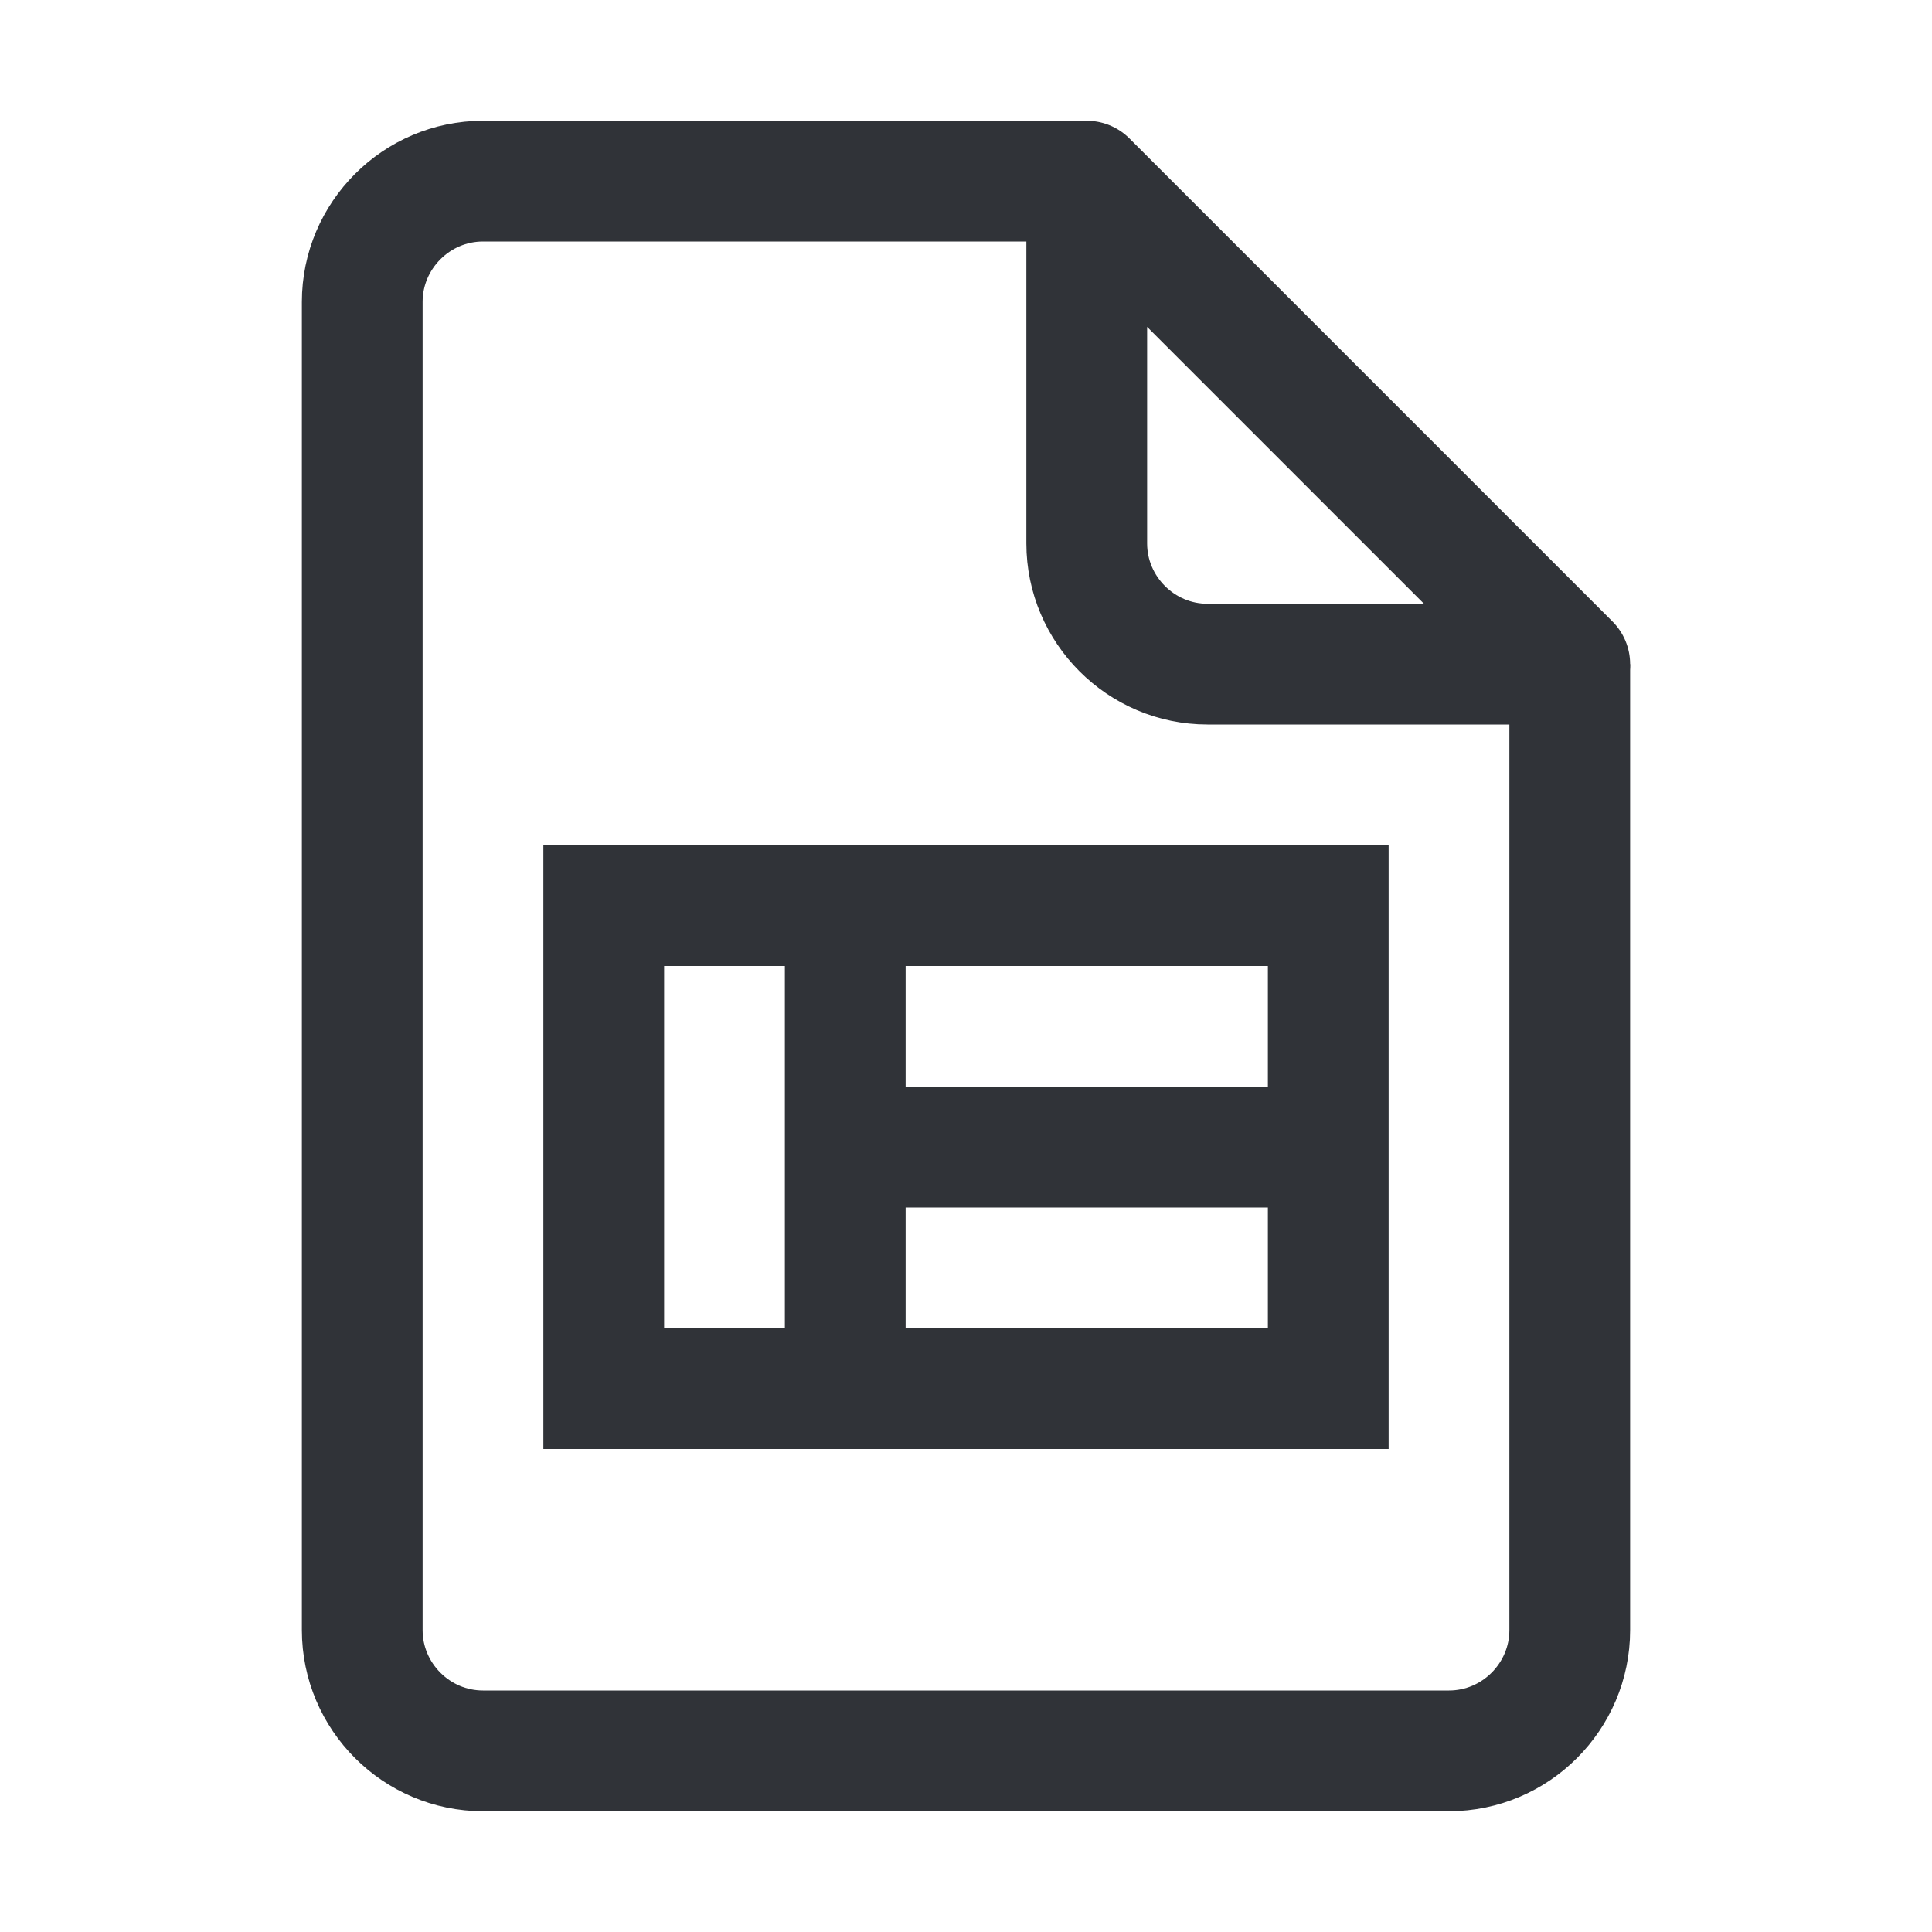 <?xml version="1.0" encoding="utf-8"?>
<!-- Generator: Adobe Illustrator 19.1.1, SVG Export Plug-In . SVG Version: 6.00 Build 0)  -->
<svg version="1.1" id="icons" xmlns="http://www.w3.org/2000/svg" xmlns:xlink="http://www.w3.org/1999/xlink" x="0px" y="0px"
	 width="32px" height="32px" viewBox="0 0 32 32" style="enable-background:new 0 0 32 32;" xml:space="preserve">
<style type="text/css">
	.st0{clip-path:url(#XMLID_2_);}
	.st1{fill:none;stroke:#303338;stroke-width:2;stroke-miterlimit:10;}
	.st2{fill:none;stroke:#303338;stroke-width:2;stroke-linecap:round;stroke-miterlimit:10;}
	.st3{clip-path:url(#XMLID_3_);}
	.st4{fill:none;stroke:#303338;stroke-width:2;stroke-linecap:round;stroke-linejoin:round;stroke-miterlimit:10;}
	.st5{clip-path:url(#XMLID_4_);}
	.st6{fill:#303338;}
	.st7{clip-path:url(#XMLID_5_);}
	.st8{clip-path:url(#XMLID_6_);}
	.st9{clip-path:url(#XMLID_7_);}
	.st10{clip-path:url(#XMLID_8_);}
	.st11{clip-path:url(#XMLID_9_);}
	.st12{clip-path:url(#XMLID_10_);}
	.st13{clip-path:url(#XMLID_11_);}
	.st14{clip-path:url(#XMLID_12_);}
	.st15{clip-path:url(#XMLID_13_);}
	.st16{clip-path:url(#XMLID_14_);}
	.st17{clip-path:url(#XMLID_15_);}
	.st18{clip-path:url(#XMLID_16_);}
	.st19{clip-path:url(#XMLID_17_);}
	.st20{clip-path:url(#XMLID_18_);}
	.st21{clip-path:url(#XMLID_19_);}
	.st22{fill:none;stroke:#303338;stroke-width:2;stroke-linejoin:round;stroke-miterlimit:10;}
	.st23{clip-path:url(#XMLID_20_);}
	.st24{fill:none;stroke:#303338;stroke-miterlimit:10;}
	.st25{clip-path:url(#XMLID_21_);}
	.st26{clip-path:url(#XMLID_22_);}
	.st27{clip-path:url(#XMLID_23_);}
	.st28{clip-path:url(#XMLID_24_);}
	.st29{clip-path:url(#XMLID_25_);}
	.st30{clip-path:url(#XMLID_26_);}
	.st31{clip-path:url(#XMLID_27_);}
	.st32{clip-path:url(#XMLID_28_);}
	.st33{clip-path:url(#XMLID_29_);}
	.st34{clip-path:url(#XMLID_30_);}
	.st35{clip-path:url(#XMLID_31_);}
	.st36{clip-path:url(#XMLID_32_);}
	.st37{clip-path:url(#XMLID_33_);}
	.st38{clip-path:url(#XMLID_34_);}
	.st39{clip-path:url(#XMLID_35_);}
	.st40{clip-path:url(#XMLID_36_);}
	.st41{clip-path:url(#XMLID_37_);}
	.st42{clip-path:url(#XMLID_38_);}
	.st43{clip-path:url(#XMLID_39_);}
	
		.st44{clip-path:url(#XMLID_40_);fill:none;stroke:#303338;stroke-width:2;stroke-linecap:round;stroke-linejoin:round;stroke-miterlimit:10;}
	.st45{clip-path:url(#XMLID_41_);}
	.st46{clip-path:url(#XMLID_42_);}
	.st47{clip-path:url(#XMLID_43_);}
	.st48{clip-path:url(#XMLID_44_);}
	.st49{clip-path:url(#XMLID_45_);}
	.st50{clip-path:url(#XMLID_46_);}
	.st51{clip-path:url(#XMLID_47_);}
	.st52{clip-path:url(#XMLID_48_);}
	.st53{clip-path:url(#XMLID_49_);}
	.st54{clip-path:url(#XMLID_50_);}
	.st55{clip-path:url(#XMLID_51_);}
	.st56{clip-path:url(#XMLID_52_);}
	.st57{clip-path:url(#XMLID_53_);}
	.st58{clip-path:url(#XMLID_54_);}
	.st59{clip-path:url(#XMLID_55_);}
	.st60{clip-path:url(#XMLID_56_);}
	.st61{clip-path:url(#XMLID_57_);}
	.st62{clip-path:url(#XMLID_58_);}
	.st63{clip-path:url(#XMLID_59_);}
	.st64{clip-path:url(#XMLID_60_);}
	.st65{clip-path:url(#XMLID_61_);}
	.st66{clip-path:url(#XMLID_62_);}
	.st67{clip-path:url(#XMLID_63_);}
	.st68{clip-path:url(#XMLID_64_);}
	.st69{clip-path:url(#XMLID_65_);}
	.st70{clip-path:url(#XMLID_66_);}
	.st71{clip-path:url(#XMLID_67_);}
	.st72{clip-path:url(#XMLID_68_);}
	.st73{clip-path:url(#XMLID_69_);}
	.st74{clip-path:url(#XMLID_70_);}
	.st75{clip-path:url(#XMLID_71_);}
	.st76{clip-path:url(#XMLID_72_);}
	.st77{clip-path:url(#XMLID_73_);}
	.st78{clip-path:url(#XMLID_74_);}
	.st79{clip-path:url(#XMLID_75_);}
	.st80{clip-path:url(#XMLID_76_);}
	.st81{clip-path:url(#XMLID_77_);}
	.st82{clip-path:url(#XMLID_78_);}
	.st83{clip-path:url(#XMLID_79_);}
	.st84{clip-path:url(#XMLID_80_);}
	.st85{clip-path:url(#XMLID_81_);}
	.st86{clip-path:url(#XMLID_82_);}
	.st87{clip-path:url(#XMLID_83_);}
	.st88{clip-path:url(#XMLID_84_);}
	.st89{clip-path:url(#XMLID_85_);}
	.st90{clip-path:url(#XMLID_86_);}
	.st91{clip-path:url(#XMLID_87_);}
	.st92{clip-path:url(#XMLID_88_);}
	.st93{clip-path:url(#XMLID_89_);}
	.st94{clip-path:url(#XMLID_90_);}
	.st95{clip-path:url(#XMLID_91_);}
	.st96{clip-path:url(#XMLID_92_);}
	.st97{clip-path:url(#XMLID_93_);}
	.st98{clip-path:url(#XMLID_94_);}
	.st99{clip-path:url(#XMLID_95_);}
	.st100{clip-path:url(#XMLID_96_);}
	.st101{clip-path:url(#XMLID_97_);}
	.st102{clip-path:url(#XMLID_98_);}
	.st103{clip-path:url(#XMLID_99_);}
	.st104{clip-path:url(#XMLID_100_);}
	.st105{clip-path:url(#XMLID_101_);}
	.st106{clip-path:url(#XMLID_102_);}
</style>
<g id="XMLID_6790_">
	<defs>
		<rect id="XMLID_4203_" width="32" height="32"/>
	</defs>
	<clipPath id="XMLID_2_">
		<use xlink:href="#XMLID_4203_"  style="overflow:visible;"/>
	</clipPath>
	<g id="XMLID_25826_" class="st0">
		<g id="XMLID_25831_">
			<path id="XMLID_25833_" class="st1" d="M26,11v16c0,1.1-0.9,2-2,2H8c-1.1,0-2-0.9-2-2V5c0-1.1,0.9-2,2-2h10"/>
			<path id="XMLID_25832_" class="st4" d="M26,11h-6c-1.1,0-2-0.9-2-2V3L26,11z"/>
		</g>
		<g id="XMLID_25827_">
			<rect id="XMLID_25830_" x="10" y="15" class="st1" width="12" height="8"/>
			<line id="XMLID_25829_" class="st1" x1="14" y1="15" x2="14" y2="23"/>
			<line id="XMLID_25828_" class="st1" x1="14" y1="19" x2="22" y2="19"/>
		</g>
	</g>
</g>
</svg>
